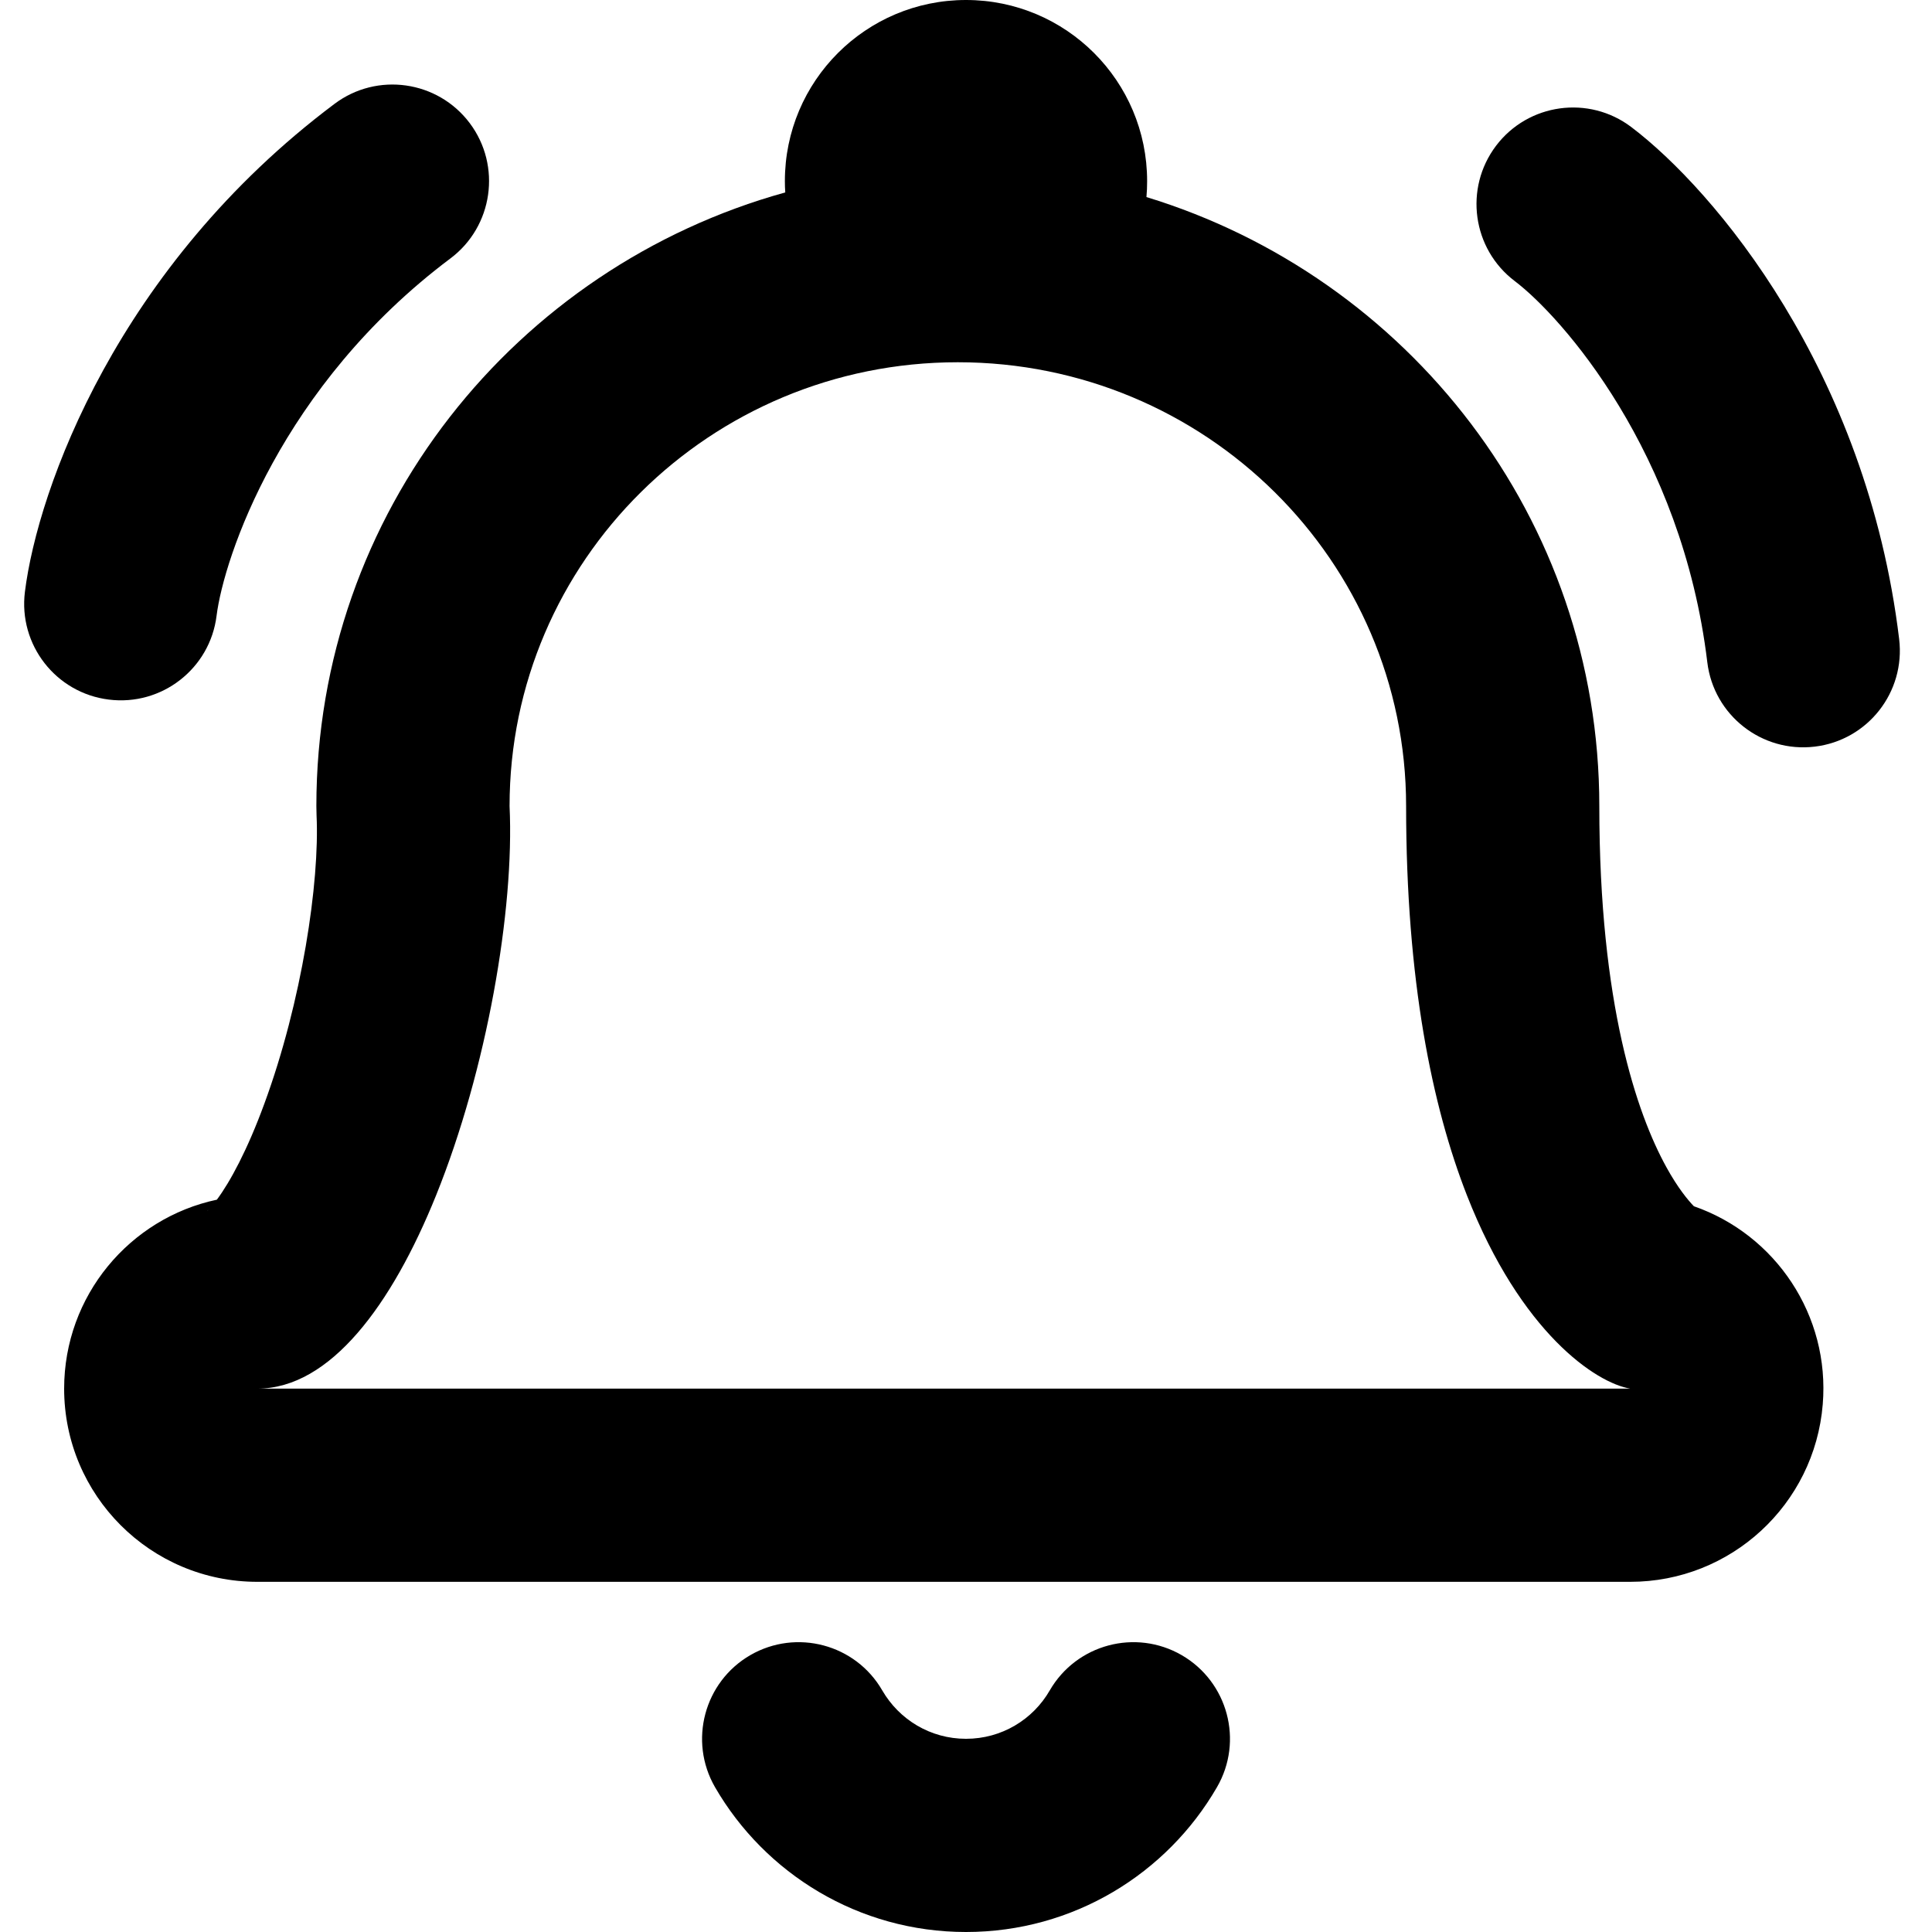 <svg width="20" height="20" viewBox="0 0 20 20" fill="current" xmlns="http://www.w3.org/2000/svg">
<path fill-rule="evenodd" clip-rule="evenodd" d="M11.868 2.04C11.873 1.986 11.875 1.931 11.875 1.875C11.875 0.839 11.036 0 10 0C8.964 0 8.125 0.839 8.125 1.875C8.125 1.914 8.126 1.953 8.129 1.992C5.339 2.765 3.275 5.304 3.275 8.345C3.275 8.377 3.276 8.409 3.277 8.441C3.31 9.131 3.125 10.37 2.737 11.424C2.561 11.905 2.382 12.235 2.245 12.419C1.342 12.611 0.664 13.414 0.664 14.375C0.664 15.48 1.559 16.375 2.664 16.375H16.876C17.917 16.375 18.784 15.576 18.869 14.538C18.945 13.617 18.381 12.781 17.535 12.487C17.475 12.425 17.37 12.3 17.25 12.082C16.946 11.53 16.556 10.4 16.556 8.345C16.556 5.365 14.573 2.866 11.868 2.04ZM2.146 12.535C2.146 12.535 2.15 12.53 2.159 12.523C2.151 12.532 2.146 12.535 2.146 12.535ZM2.664 14.375H16.876C16.524 14.317 15.744 13.8 15.186 12.375C14.825 11.453 14.556 10.15 14.556 8.345C14.556 5.807 12.478 3.75 9.915 3.75C7.352 3.75 5.275 5.807 5.275 8.345C5.326 9.42 5.04 11.072 4.514 12.375C4.057 13.507 3.419 14.375 2.664 14.375ZM17.6 12.544C17.6 12.544 17.595 12.541 17.584 12.532C17.595 12.539 17.6 12.544 17.6 12.544Z" fill="current"/>
<path d="M4.663 2.675C5.104 2.344 5.194 1.717 4.863 1.275C4.531 0.833 3.904 0.744 3.463 1.075C1.219 2.758 0.391 5.059 0.258 6.126C0.189 6.674 0.578 7.174 1.126 7.242C1.674 7.311 2.174 6.922 2.242 6.374C2.317 5.775 2.907 3.992 4.663 2.675Z" fill="current"/>
<path d="M7.767 17.134C8.245 16.858 8.857 17.021 9.133 17.499C9.308 17.801 9.631 18 10 18C10.369 18 10.693 17.801 10.867 17.499C11.144 17.021 11.755 16.858 12.233 17.134C12.711 17.411 12.875 18.023 12.598 18.501C12.081 19.395 11.112 20 10 20C8.889 20 7.919 19.395 7.402 18.501C7.126 18.023 7.289 17.411 7.767 17.134Z" fill="current"/>
<path d="M18.787 7.729C18.238 7.795 17.74 7.404 17.674 6.856C17.412 4.677 16.163 3.275 15.681 2.91C15.241 2.577 15.154 1.95 15.487 1.509C15.82 1.069 16.448 0.982 16.888 1.316C17.745 1.965 19.324 3.832 19.66 6.616C19.726 7.165 19.335 7.663 18.787 7.729Z" fill="current"/>
</svg>
